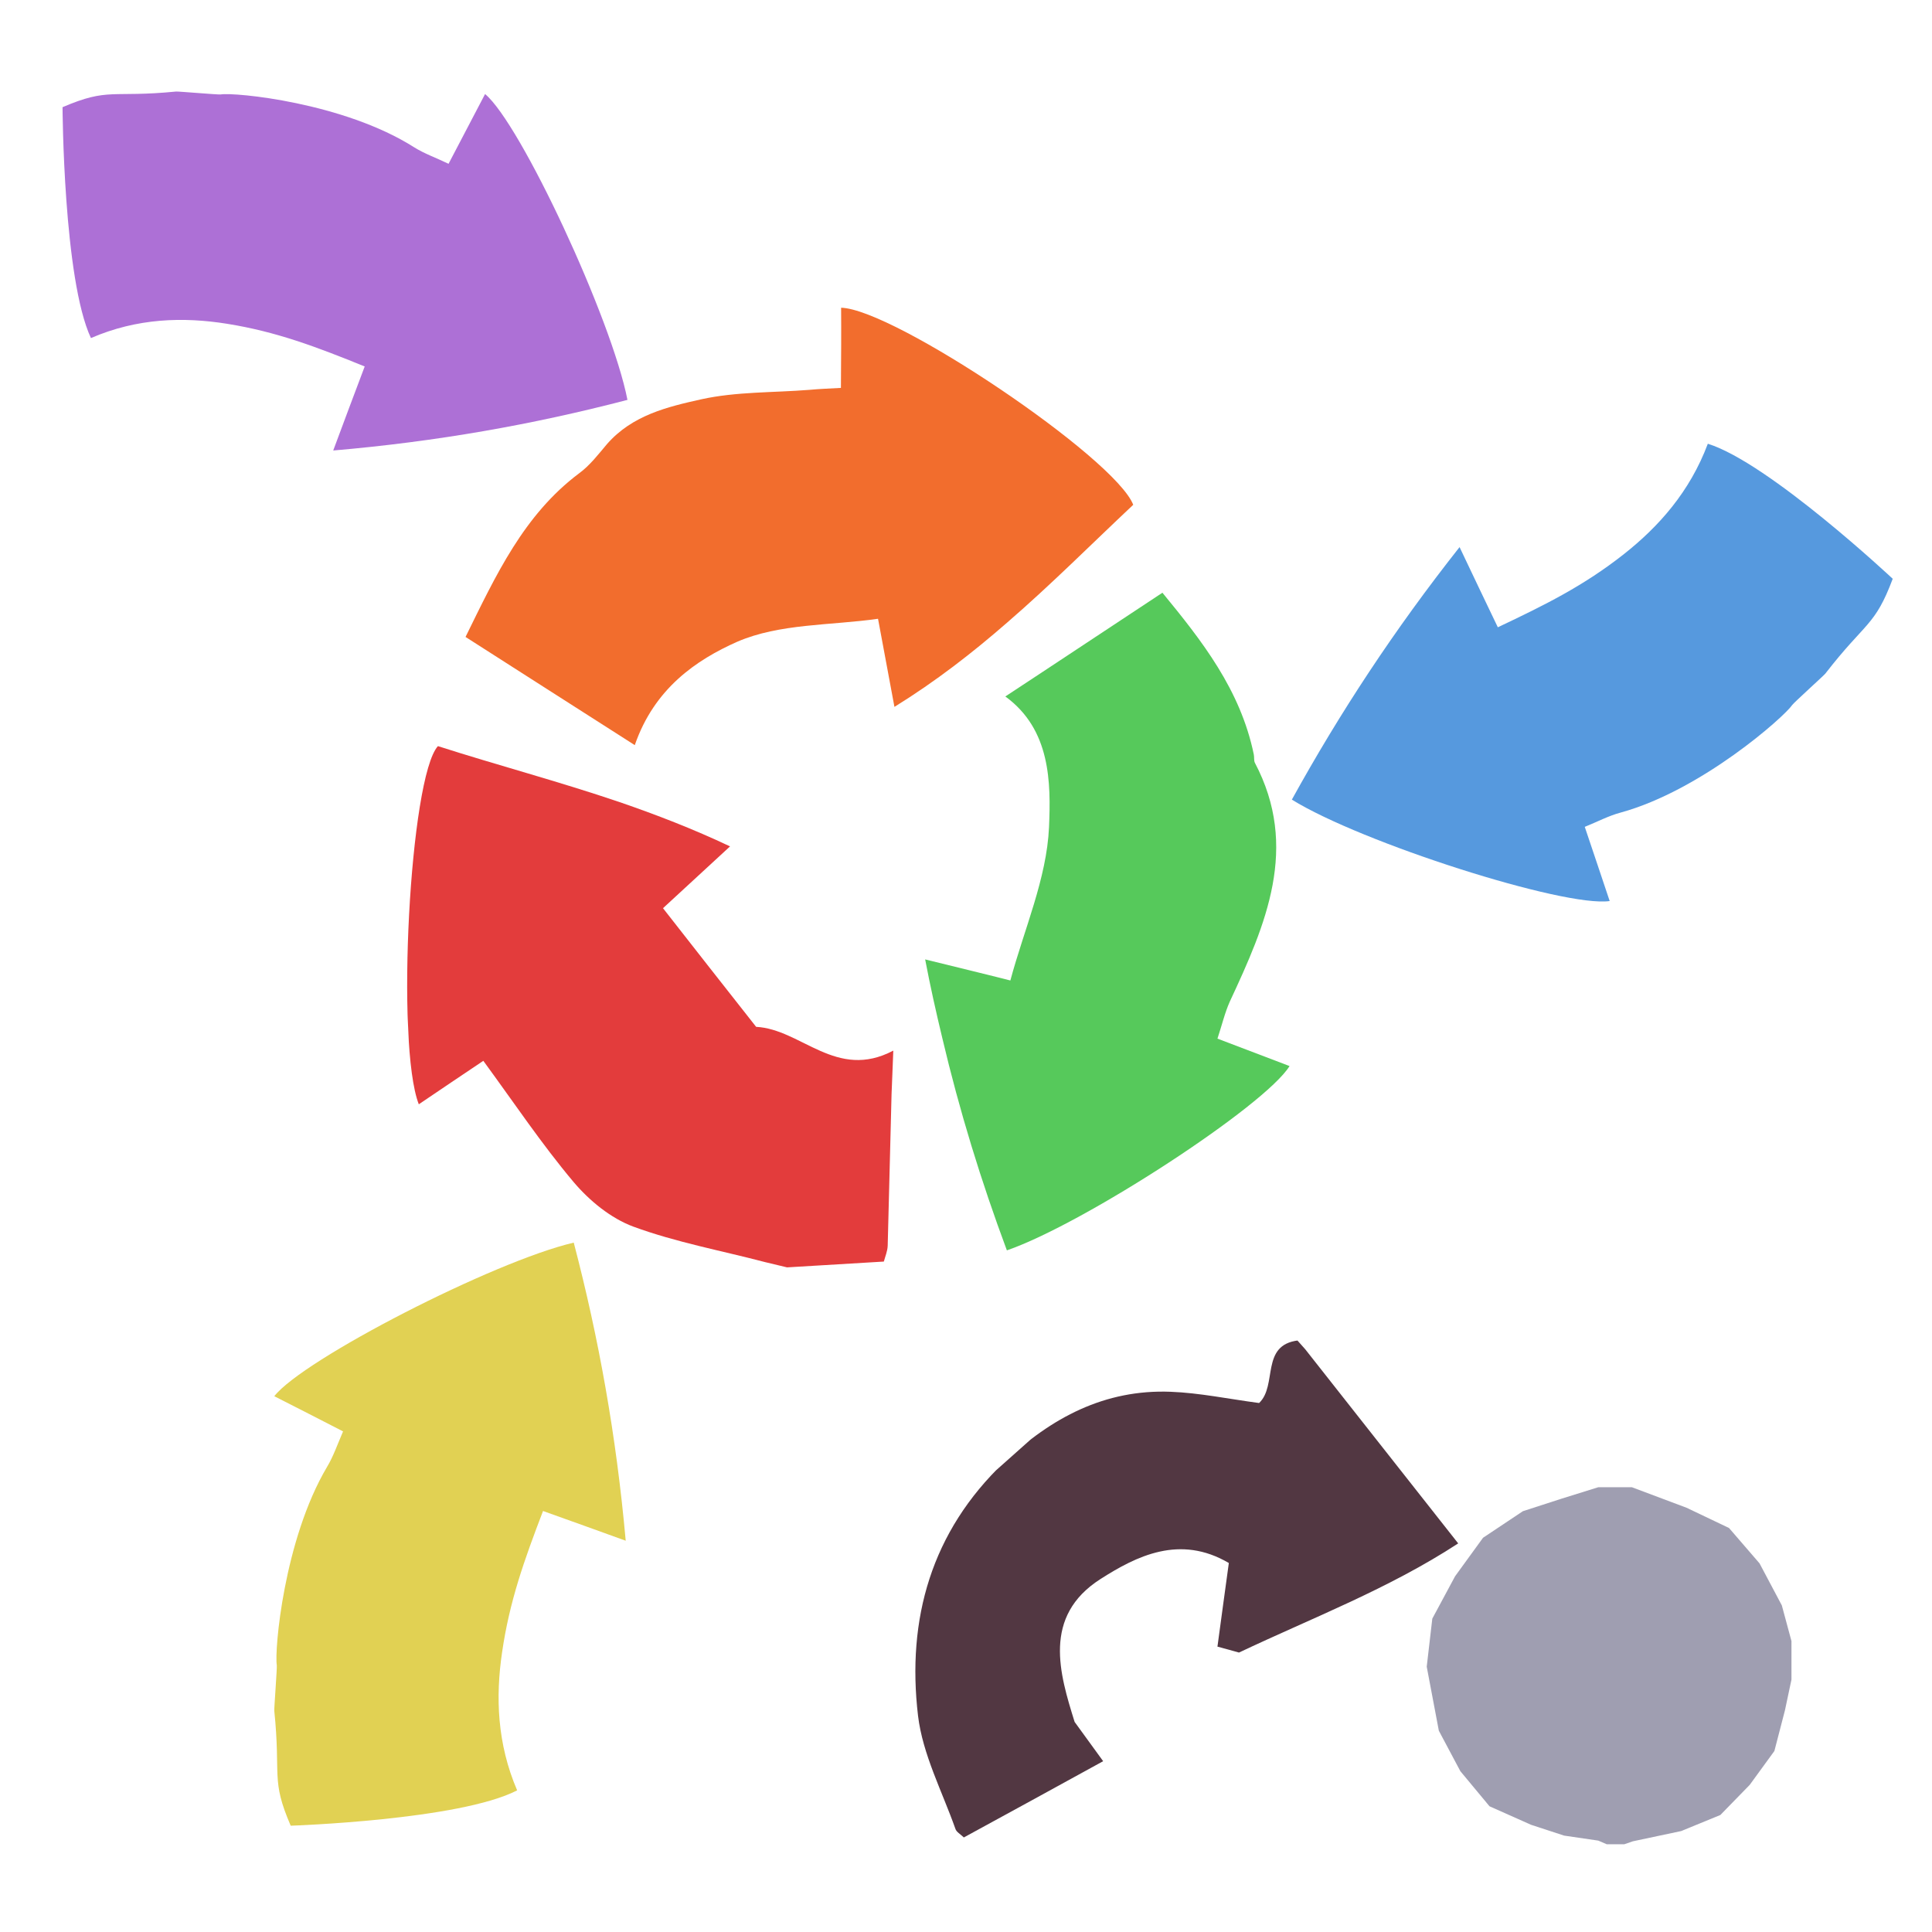 <?xml version="1.0" encoding="iso-8859-1"?>
<!-- Generator: Adobe Illustrator 26.0.1, SVG Export Plug-In . SVG Version: 6.00 Build 0)  -->
<svg version="1.1" xmlns="http://www.w3.org/2000/svg" xmlns:xlink="http://www.w3.org/1999/xlink" x="0px" y="0px"
	 viewBox="0 0 100 100" style="enable-background:new 0 0 100 100;" xml:space="preserve">
<g id="Layer_1">
	<g id="G_x28__T1_T1_T1_L3__x29__T1_L1_00000121263874774952305160000017426470212849733801_">
		<g>
			<defs>
				<rect id="SVGID_1_" x="-1" y="3" width="102.767" height="96.721"/>
			</defs>
			<clipPath id="SVGID_00000090287482514908685280000000257115941296133816_">
				<use xlink:href="#SVGID_1_"  style="overflow:visible;"/>
			</clipPath>
			<g style="clip-path:url(#SVGID_00000090287482514908685280000000257115941296133816_);">
				<defs>
					<rect id="SVGID_00000117668178758401984950000008879901586357095588_" x="-1" y="3" width="102.767" height="96.721"/>
				</defs>
				<clipPath id="SVGID_00000079456307134415850400000002223418447138366853_">
					<use xlink:href="#SVGID_00000117668178758401984950000008879901586357095588_"  style="overflow:visible;"/>
				</clipPath>
				<g style="clip-path:url(#SVGID_00000079456307134415850400000002223418447138366853_);">
					<defs>
						<rect id="SVGID_00000096757035769668167010000007085495079232063657_" x="-1" y="3" width="102.767" height="96.721"/>
					</defs>
					<clipPath id="SVGID_00000052786185272660196780000011924082071028386950_">
						<use xlink:href="#SVGID_00000096757035769668167010000007085495079232063657_"  style="overflow:visible;"/>
					</clipPath>
					<g style="opacity:0.99;clip-path:url(#SVGID_00000052786185272660196780000011924082071028386950_);">
						<g>
							<defs>
								
									<rect id="SVGID_00000120521167956280825110000013448062795339475588_" x="19.408" y="14.642" width="47.766" height="52.098"/>
							</defs>
							<clipPath id="SVGID_00000004513236140498275960000000938299137660293031_">
								<use xlink:href="#SVGID_00000120521167956280825110000013448062795339475588_"  style="overflow:visible;"/>
							</clipPath>
							<g style="clip-path:url(#SVGID_00000004513236140498275960000000938299137660293031_);">
								<defs>
									<polygon id="SVGID_00000018237305957170039980000008602329460558078633_" points="19.412,17.375 21.774,66.739 
										67.17,64.011 64.809,14.647 									"/>
								</defs>
								<clipPath id="SVGID_00000091732803003490345350000012905738704065254827_">
									<use xlink:href="#SVGID_00000018237305957170039980000008602329460558078633_"  style="overflow:visible;"/>
								</clipPath>
								<g style="clip-path:url(#SVGID_00000091732803003490345350000012905738704065254827_);">
									<defs>
										
											<rect id="SVGID_00000109746200544698460850000017243175710739933874_" x="24.097" y="15.928" width="34.56" height="22.64"/>
									</defs>
									<clipPath id="SVGID_00000099626218849543193670000012334179349165194405_">
										<use xlink:href="#SVGID_00000109746200544698460850000017243175710739933874_"  style="overflow:visible;"/>
									</clipPath>
									<g style="clip-path:url(#SVGID_00000099626218849543193670000012334179349165194405_);">
										<defs>
											
												<rect id="SVGID_00000024716195961047717210000006200634564173380542_" x="24.097" y="15.928" width="34.56" height="22.64"/>
										</defs>
										<clipPath id="SVGID_00000155857545944999102360000007809475195190544527_">
											<use xlink:href="#SVGID_00000024716195961047717210000006200634564173380542_"  style="overflow:visible;"/>
										</clipPath>
										<path style="clip-path:url(#SVGID_00000155857545944999102360000007809475195190544527_);fill:#F26C2B;" d="
											M58.656,26.128c-2.13,2-4.229,4.11-6.53,6.1c-1.78,1.55-3.679,3.03-5.83,4.36c-0.329-1.76-0.57-3.06-0.849-4.56
											c-2.46,0.35-5.101,0.24-7.291,1.19c-2.12,0.94-4.29,2.42-5.3,5.35c-3.03-1.93-5.83-3.73-8.76-5.6
											c1.57-3.19,3.01-6.32,5.88-8.47c0.56-0.41,0.991-0.98,1.44-1.51c1.31-1.5,3.13-1.93,4.88-2.32
											c1.81-0.4,3.72-0.34,5.6-0.49c0.531-0.05,1.08-0.07,1.63-0.1c0.01-1.52,0.02-2.84,0.01-4.15
											C46.276,15.998,57.707,23.688,58.656,26.128"/>
									</g>
								</g>
								<g style="clip-path:url(#SVGID_00000091732803003490345350000012905738704065254827_);">
									<defs>
										
											<rect id="SVGID_00000093887006354033641030000006566578395423666577_" x="21.074" y="38.618" width="25.162" height="26.98"/>
									</defs>
									<clipPath id="SVGID_00000085932615926191576770000011281303861986599817_">
										<use xlink:href="#SVGID_00000093887006354033641030000006566578395423666577_"  style="overflow:visible;"/>
									</clipPath>
									<g style="clip-path:url(#SVGID_00000085932615926191576770000011281303861986599817_);">
										<defs>
											
												<rect id="SVGID_00000143595613970390287220000008232892658128019075_" x="21.074" y="38.618" width="25.162" height="26.98"/>
										</defs>
										<clipPath id="SVGID_00000131325726846700383140000012874400358972758457_">
											<use xlink:href="#SVGID_00000143595613970390287220000008232892658128019075_"  style="overflow:visible;"/>
										</clipPath>
										<path style="clip-path:url(#SVGID_00000131325726846700383140000012874400358972758457_);fill:#E33A3A;" d="
											M46.237,54.379c-0.03,0.939-0.07,1.6-0.09,2.25c-0.07,2.619-0.13,5.239-0.2,7.85c-0.01,0.28-0.13,0.559-0.2,0.82
											l-5.01,0.3c-0.37-0.09-0.75-0.18-1.13-0.271c-2.28-0.599-4.63-1.029-6.83-1.84c-1.16-0.429-2.27-1.339-3.09-2.309
											c-1.65-1.96-3.08-4.101-4.67-6.271c-1.04,0.7-2.18,1.46-3.34,2.25c-1.2-3.08-0.47-16.929,0.99-18.539
											c3.08,0.989,6.23,1.82,9.41,2.9c1.89,0.65,3.81,1.39,5.71,2.29c-1.3,1.199-2.37,2.19-3.47,3.199
											c1.61,2.06,3.18,4.06,4.82,6.141C41.477,53.269,43.287,55.939,46.237,54.379"/>
									</g>
								</g>
								<g style="clip-path:url(#SVGID_00000091732803003490345350000012905738704065254827_);">
									<defs>
										
											<rect id="SVGID_00000079476468482017599060000008946431975185487507_" x="47.887" y="30.678" width="18.86" height="34.04"/>
									</defs>
									<clipPath id="SVGID_00000000919749239563640110000010999164433234465215_">
										<use xlink:href="#SVGID_00000079476468482017599060000008946431975185487507_"  style="overflow:visible;"/>
									</clipPath>
									<g style="clip-path:url(#SVGID_00000000919749239563640110000010999164433234465215_);">
										<defs>
											
												<rect id="SVGID_00000137811972906430687570000017231895010626281363_" x="47.887" y="30.678" width="18.86" height="34.04"/>
										</defs>
										<clipPath id="SVGID_00000062877719112627629860000004155661761410367635_">
											<use xlink:href="#SVGID_00000137811972906430687570000017231895010626281363_"  style="overflow:visible;"/>
										</clipPath>
										<path style="clip-path:url(#SVGID_00000062877719112627629860000004155661761410367635_);fill:#55C95A;" d="
											M64.946,39.469c2.32,4.39,0.57,8.38-1.29,12.37c-0.26,0.58-0.409,1.22-0.64,1.92c1.29,0.489,2.5,0.95,3.731,1.42
											c-1.261,2.05-10.611,8.149-14.631,9.54c-1.33-3.57-2.45-7.2-3.35-11.02c-0.32-1.33-0.62-2.67-0.88-4.04
											c1.61,0.4,2.88,0.7,4.41,1.09c0.711-2.65,1.88-5.27,2.001-7.93c0.099-2.31,0.089-5.06-2.261-6.77
											c0.6-0.39,1.19-0.79,1.761-1.16c2.17-1.43,4.239-2.8,6.37-4.21c2.029,2.47,4.04,5.02,4.729,8.37
											C64.926,39.189,64.896,39.349,64.946,39.469"/>
									</g>
								</g>
							</g>
						</g>
					</g>
				</g>
				<g style="clip-path:url(#SVGID_00000079456307134415850400000002223418447138366853_);">
					<defs>
						<polygon id="SVGID_00000067223838129183293470000017269871443457811871_" points="64.154,38.848 77.044,52.974 
							101.767,29.573 88.876,15.447 						"/>
					</defs>
					<clipPath id="SVGID_00000051350012449079881210000004237533859549883582_">
						<use xlink:href="#SVGID_00000067223838129183293470000017269871443457811871_"  style="overflow:visible;"/>
					</clipPath>
					<g style="clip-path:url(#SVGID_00000051350012449079881210000004237533859549883582_);">
						<defs>
							<rect id="SVGID_00000137113406011761626180000002765990713148009385_" x="66.867" y="22.968" width="31.1" height="23.694"/>
						</defs>
						<clipPath id="SVGID_00000156578148810610258180000002414564719745754259_">
							<use xlink:href="#SVGID_00000137113406011761626180000002765990713148009385_"  style="overflow:visible;"/>
						</clipPath>
						<g style="clip-path:url(#SVGID_00000156578148810610258180000002414564719745754259_);">
							<defs>
								
									<rect id="SVGID_00000091725730063701810780000000933636287300484226_" x="66.867" y="22.968" width="31.1" height="23.694"/>
							</defs>
							<clipPath id="SVGID_00000030484084926129872370000004152306087762398633_">
								<use xlink:href="#SVGID_00000091725730063701810780000000933636287300484226_"  style="overflow:visible;"/>
							</clipPath>
							<path style="clip-path:url(#SVGID_00000030484084926129872370000004152306087762398633_);fill:#5699DE;" d="M97.967,29.958
								c-0.931,2.48-1.391,2.2-3.49,4.91c-0.09,0.11-1.64,1.51-1.71,1.62c-0.42,0.62-4.7,4.42-8.88,5.57
								c-0.61,0.16-1.191,0.47-1.86,0.74c0.45,1.32,0.86,2.57,1.29,3.84c-2.35,0.34-12.86-3.02-16.451-5.25
								c2.491-4.51,5.301-8.79,8.681-13.07c0.72,1.52,1.29,2.71,1.98,4.15c2.45-1.16,4.45-2.15,6.53-3.79
								c1.809-1.43,3.41-3.23,4.34-5.71C91.567,23.958,97.967,29.958,97.967,29.958"/>
						</g>
					</g>
				</g>
				<g style="clip-path:url(#SVGID_00000079456307134415850400000002223418447138366853_);">
					<defs>
						<polygon id="SVGID_00000057829551791226585070000016160677371529038208_" points="-1,22.341 32.5,24.474 33.886,5.133 
							0.385,3.001 						"/>
					</defs>
					<clipPath id="SVGID_00000055692020031245604510000006178502733045762722_">
						<use xlink:href="#SVGID_00000057829551791226585070000016160677371529038208_"  style="overflow:visible;"/>
					</clipPath>
					<g style="clip-path:url(#SVGID_00000055692020031245604510000006178502733045762722_);">
						<defs>
							<rect id="SVGID_00000160890307256807762470000013856068567342974877_" x="3.237" y="4.738" width="29.24" height="18.58"/>
						</defs>
						<clipPath id="SVGID_00000116927997443042599070000008858890566333192112_">
							<use xlink:href="#SVGID_00000160890307256807762470000013856068567342974877_"  style="overflow:visible;"/>
						</clipPath>
						<g style="clip-path:url(#SVGID_00000116927997443042599070000008858890566333192112_);">
							<defs>
								<rect id="SVGID_00000003807656885374801520000013290183626682515356_" x="3.237" y="4.738" width="29.24" height="18.58"/>
							</defs>
							<clipPath id="SVGID_00000013183606375798843610000003950532038729995677_">
								<use xlink:href="#SVGID_00000003807656885374801520000013290183626682515356_"  style="overflow:visible;"/>
							</clipPath>
							<path style="clip-path:url(#SVGID_00000013183606375798843610000003950532038729995677_);fill:#AD70D6;" d="M25.107,4.868
								c1.83,1.51,6.55,11.63,7.37,15.83c-4.91,1.28-9.88,2.16-15.23,2.62c0.59-1.59,1.06-2.84,1.63-4.35
								c-2.49-1.01-4.56-1.8-7.13-2.21c-2.25-0.36-4.64-0.3-7.04,0.74c-1.43-3.05-1.47-11.95-1.47-11.95
								c2.4-1.03,2.52-0.48,5.88-0.81c0.13-0.01,2.18,0.17,2.31,0.15c0.73-0.12,6.36,0.42,10,2.73c0.54,0.34,1.15,0.55,1.79,0.86
								C23.866,7.239,24.476,6.069,25.107,4.868"/>
						</g>
					</g>
				</g>
				<g style="clip-path:url(#SVGID_00000079456307134415850400000002223418447138366853_);">
					<defs>
						<polygon id="SVGID_00000142166612644612970090000010596395420266540428_" points="12.557,97.479 31.57,98.335 33.402,64.185 
							14.387,63.33 						"/>
					</defs>
					<clipPath id="SVGID_00000052782772569646188640000015560526383400850561_">
						<use xlink:href="#SVGID_00000142166612644612970090000010596395420266540428_"  style="overflow:visible;"/>
					</clipPath>
					<g style="clip-path:url(#SVGID_00000052782772569646188640000015560526383400850561_);">
						<defs>
							<rect id="SVGID_00000078748887563338161280000004894551122979178138_" x="14.196" y="64.318" width="18.19" height="30.18"/>
						</defs>
						<clipPath id="SVGID_00000022535649751504742240000017549029411225684631_">
							<use xlink:href="#SVGID_00000078748887563338161280000004894551122979178138_"  style="overflow:visible;"/>
						</clipPath>
						<g style="clip-path:url(#SVGID_00000022535649751504742240000017549029411225684631_);">
							<defs>
								
									<rect id="SVGID_00000003802257681190371250000003699947982793128855_" x="14.196" y="64.318" width="18.19" height="30.18"/>
							</defs>
							<clipPath id="SVGID_00000155142162170032044530000009402636777909810054_">
								<use xlink:href="#SVGID_00000003802257681190371250000003699947982793128855_"  style="overflow:visible;"/>
							</clipPath>
							<path style="clip-path:url(#SVGID_00000155142162170032044530000009402636777909810054_);fill:#E1D153;" d="M29.697,64.318
								c1.3,4.96,2.2,9.99,2.69,15.43c-1.57-0.57-2.8-1.01-4.28-1.539c-0.98,2.559-1.74,4.689-2.12,7.319
								c-0.34,2.3-0.26,4.72,0.78,7.141c-2.98,1.54-11.72,1.829-11.72,1.829c-1.04-2.409-0.5-2.539-0.85-5.95
								c-0.01-0.14,0.15-2.23,0.13-2.36c-0.13-0.74,0.36-6.479,2.6-10.26c0.33-0.549,0.54-1.17,0.83-1.839
								c-1.22-0.63-2.38-1.221-3.56-1.821C15.667,70.368,25.567,65.278,29.697,64.318"/>
						</g>
					</g>
				</g>
				<polygon style="clip-path:url(#SVGID_00000079456307134415850400000002223418447138366853_);fill:#9F9EB1;" points="
					82.73,76.978 80.842,77.566 78.823,78.22 76.762,79.594 75.314,81.588 74.136,83.78 73.848,86.261 73.848,86.273 74.474,89.582 
					75.588,91.677 77.097,93.493 79.25,94.452 80.959,95.011 82.727,95.27 83.167,95.459 84.071,95.459 84.519,95.305 
					87.016,94.776 89.045,93.944 90.565,92.385 91.842,90.631 92.39,88.52 92.726,86.934 92.726,84.943 92.227,83.094 
					91.073,80.919 89.494,79.089 87.296,78.041 84.464,76.978 				"/>
				<g style="clip-path:url(#SVGID_00000079456307134415850400000002223418447138366853_);">
					<defs>
						
							<rect id="SVGID_00000042724985070804065130000000838120186620025753_" x="43.549" y="72.96" transform="matrix(0.747 -0.665 0.665 0.747 -39.938 59.859)" width="30.098" height="18.779"/>
					</defs>
					<clipPath id="SVGID_00000176741483430639186730000000497300132434461365_">
						<use xlink:href="#SVGID_00000042724985070804065130000000838120186620025753_"  style="overflow:visible;"/>
					</clipPath>
					<path style="clip-path:url(#SVGID_00000176741483430639186730000000497300132434461365_);fill:#523742;" d="M65.171,72.62
						c0.966-0.915,0.053-3.007,2.027-3.24c2.72,3.457,5.413,6.87,8.278,10.506c-3.606,2.355-7.56,3.856-11.346,5.65
						c-0.391-0.107-0.718-0.204-1.115-0.306c0.187-1.412,0.39-2.852,0.589-4.329c-2.536-1.491-4.782-0.359-6.642,0.829
						c-3.03,1.937-2.111,4.922-1.34,7.396c0.565,0.783,0.959,1.315,1.477,2.033c-2.545,1.398-4.857,2.666-7.211,3.947
						c-0.181-0.173-0.387-0.284-0.435-0.442c-0.688-1.945-1.697-3.859-1.936-5.856c-0.591-5.006,0.683-9.53,4.466-13.129
						c2.427-2.297,5.197-3.774,8.611-3.641C62.092,72.096,63.575,72.408,65.171,72.62"/>
				</g>
			</g>
		</g>
	</g>
</g>
<g id="Layer_2">
	<g id="Layer_3">
	</g>
</g>
</svg>
